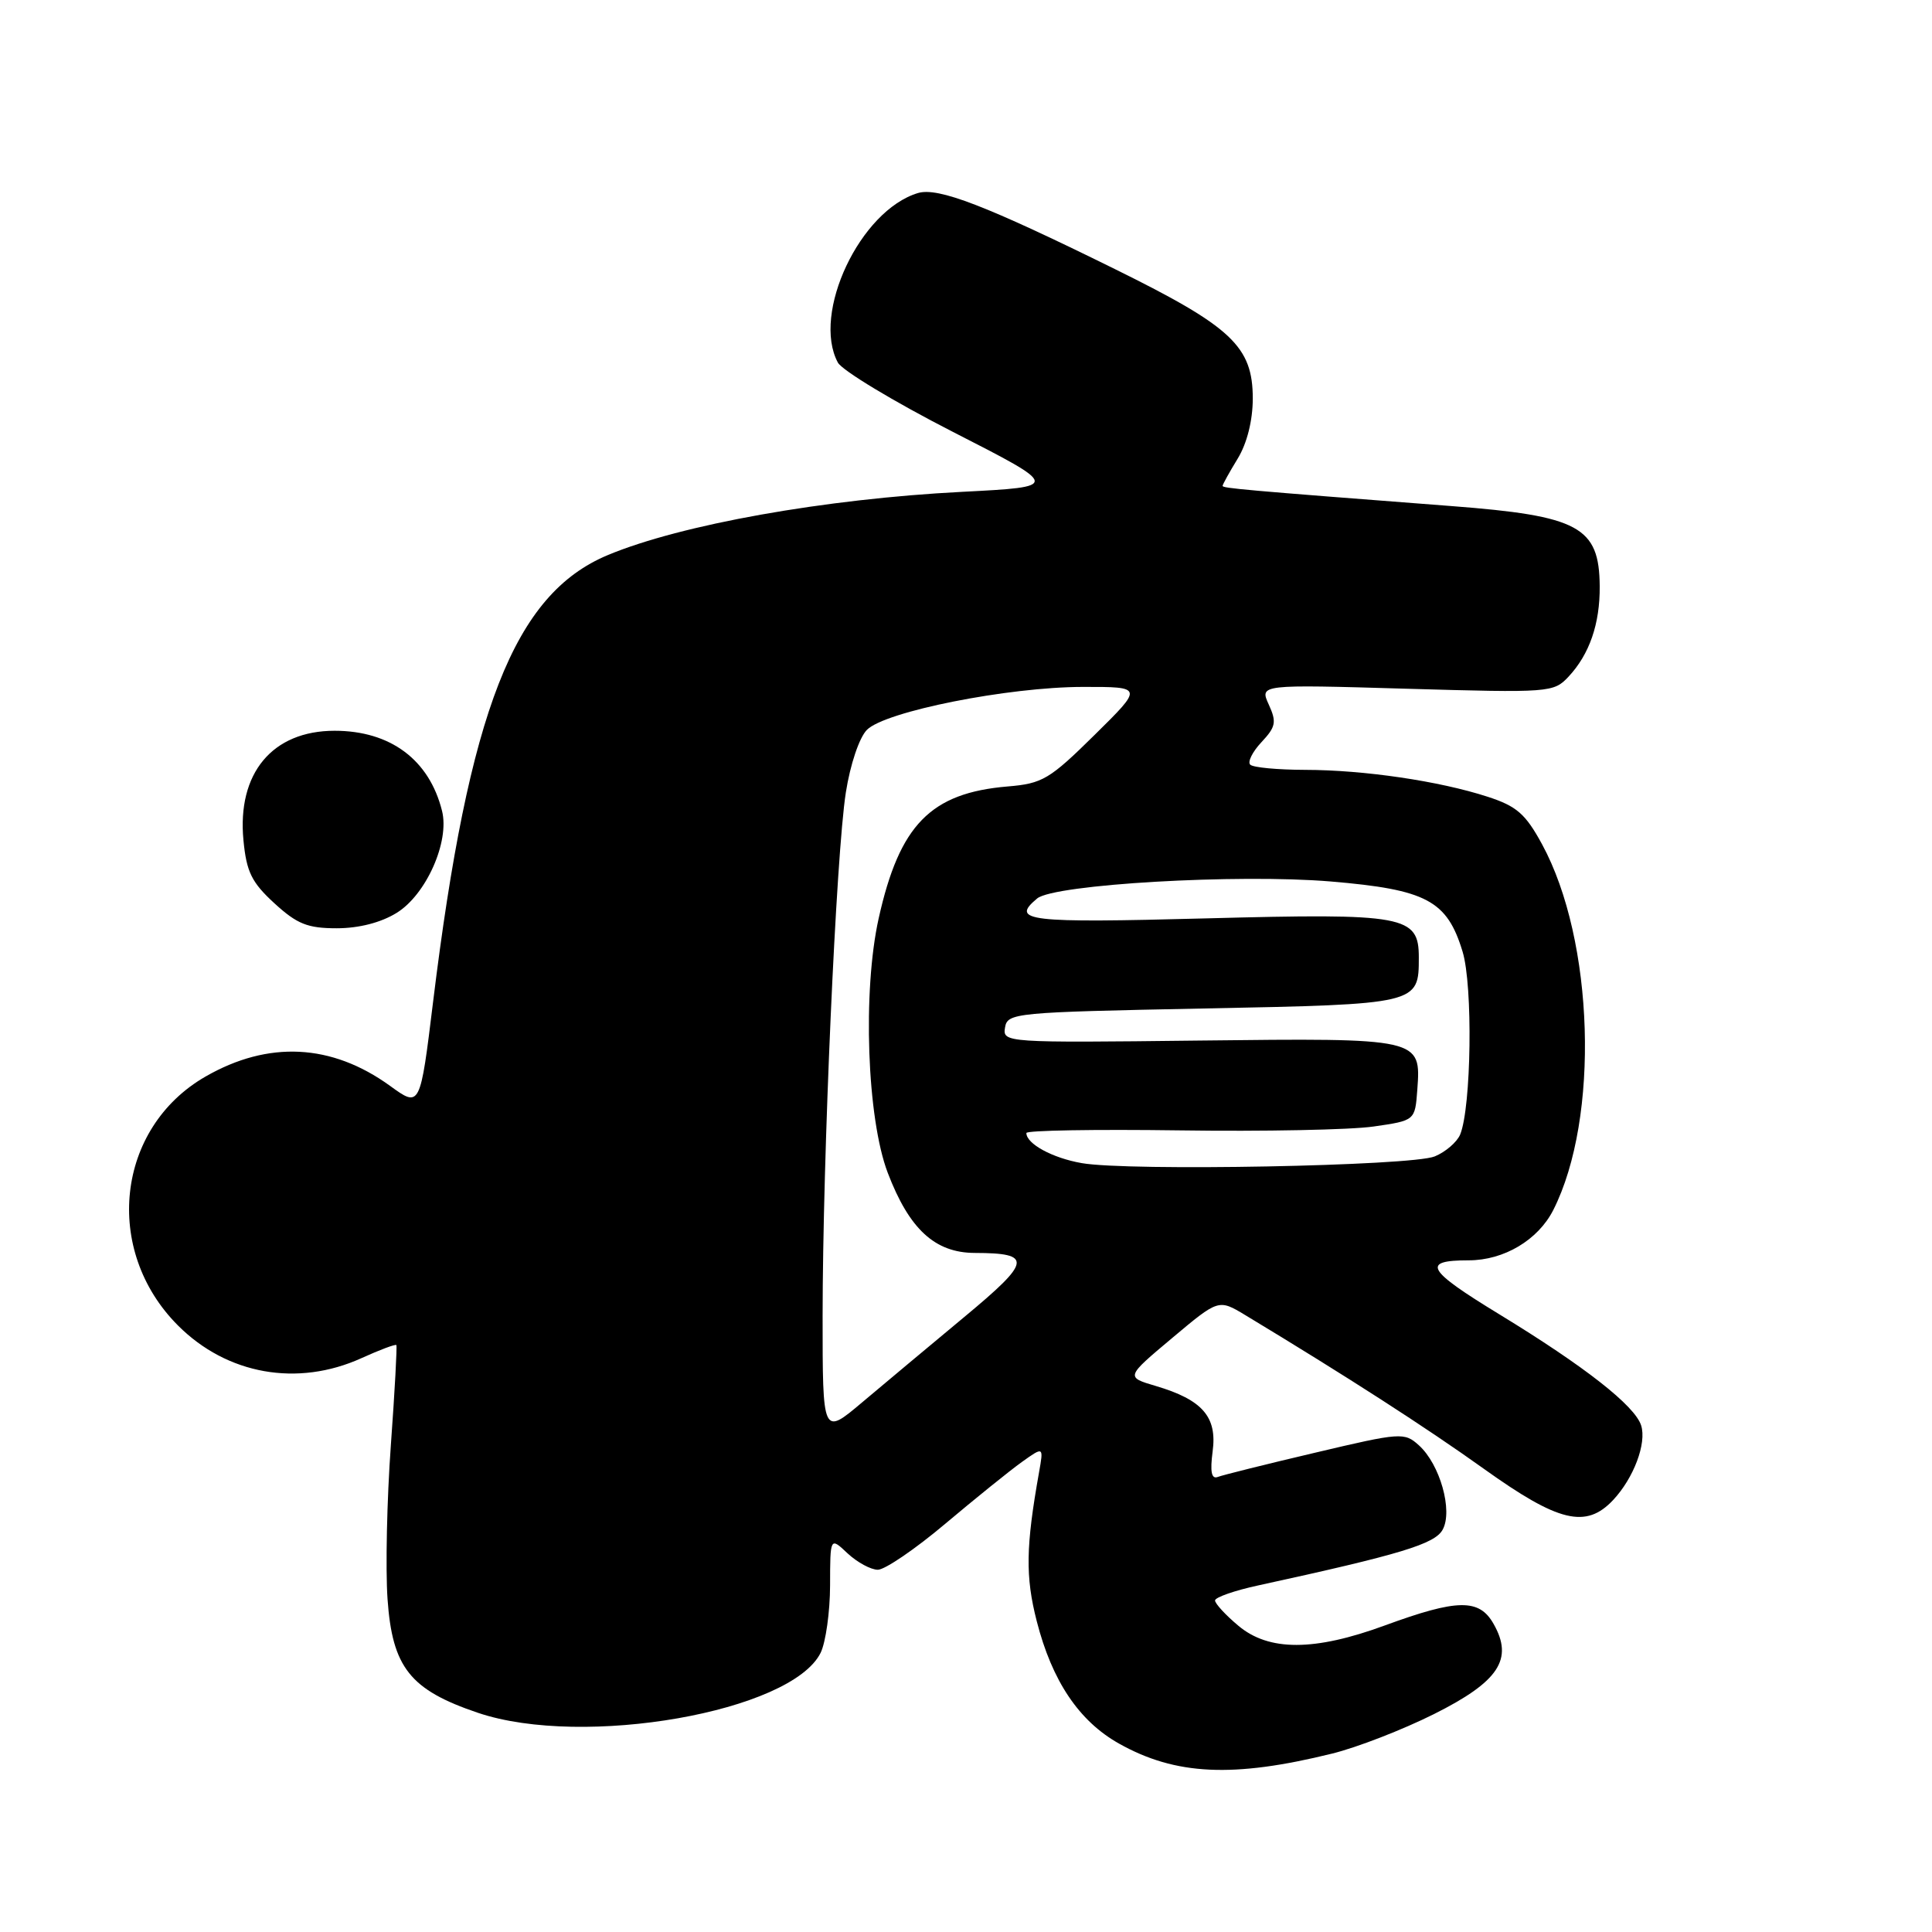 <?xml version="1.0" encoding="UTF-8" standalone="no"?>
<!DOCTYPE svg PUBLIC "-//W3C//DTD SVG 1.1//EN" "http://www.w3.org/Graphics/SVG/1.1/DTD/svg11.dtd" >
<svg xmlns="http://www.w3.org/2000/svg" xmlns:xlink="http://www.w3.org/1999/xlink" version="1.1" viewBox="0 0 256 256">
 <g >
 <path fill="currentColor"
d=" M 176.51 232.36 C 179.81 231.55 185.88 229.19 190.00 227.13 C 198.61 222.82 200.57 219.86 197.91 215.18 C 196.01 211.81 193.13 211.85 183.50 215.38 C 174.16 218.81 168.12 218.82 164.08 215.41 C 162.38 213.99 161.00 212.48 161.00 212.07 C 161.00 211.66 163.59 210.75 166.75 210.07 C 185.62 205.96 190.15 204.59 191.17 202.67 C 192.53 200.15 190.80 194.03 188.02 191.52 C 186.09 189.77 185.63 189.80 174.26 192.49 C 167.79 194.01 161.98 195.46 161.34 195.71 C 160.52 196.01 160.33 194.99 160.68 192.32 C 161.30 187.74 159.33 185.48 153.15 183.65 C 149.15 182.47 149.15 182.47 155.31 177.30 C 161.47 172.13 161.47 172.13 164.99 174.25 C 178.39 182.34 189.00 189.17 196.64 194.64 C 206.52 201.71 210.16 202.59 213.76 198.75 C 216.48 195.84 218.21 191.24 217.46 188.88 C 216.63 186.26 209.97 181.05 198.68 174.16 C 189.00 168.26 188.29 167.00 194.61 167.00 C 199.28 167.00 203.80 164.31 205.82 160.33 C 211.98 148.16 211.25 124.59 204.33 111.87 C 202.14 107.84 200.97 106.82 197.11 105.57 C 190.71 103.49 180.73 102.02 172.92 102.01 C 169.30 102.00 166.03 101.70 165.66 101.32 C 165.29 100.95 165.96 99.61 167.16 98.33 C 169.05 96.31 169.18 95.68 168.12 93.36 C 166.90 90.69 166.90 90.69 186.36 91.26 C 205.37 91.81 205.87 91.77 207.84 89.66 C 210.61 86.70 212.01 82.66 211.97 77.68 C 211.91 69.80 209.23 68.35 192.36 67.06 C 164.62 64.93 162.00 64.69 162.00 64.38 C 162.00 64.20 162.90 62.57 164.00 60.77 C 165.24 58.74 165.99 55.73 166.00 52.83 C 166.00 45.90 163.23 43.30 147.74 35.66 C 130.63 27.22 124.30 24.78 121.63 25.58 C 113.97 27.89 107.53 41.52 111.02 48.04 C 111.59 49.09 118.45 53.23 126.27 57.23 C 140.50 64.50 140.50 64.50 127.50 65.17 C 109.31 66.10 90.21 69.51 80.54 73.55 C 68.13 78.73 62.12 94.10 57.39 132.72 C 55.67 146.78 55.67 146.78 51.68 143.88 C 43.94 138.28 35.56 137.86 27.23 142.65 C 15.39 149.46 13.61 165.66 23.59 175.64 C 30.09 182.15 39.43 183.80 47.90 179.96 C 50.32 178.86 52.40 178.08 52.52 178.23 C 52.63 178.38 52.31 184.35 51.79 191.50 C 51.27 198.65 51.07 207.82 51.35 211.87 C 51.98 220.95 54.34 223.92 63.34 226.96 C 77.29 231.67 104.87 226.83 108.74 219.00 C 109.41 217.62 109.98 213.61 109.99 210.08 C 110.00 203.65 110.00 203.65 112.31 205.83 C 113.59 207.02 115.39 208.00 116.32 208.00 C 117.25 208.00 121.28 205.26 125.26 201.90 C 129.24 198.55 133.80 194.87 135.39 193.73 C 138.29 191.66 138.29 191.66 137.68 195.08 C 135.92 204.96 135.86 208.90 137.37 214.80 C 139.40 222.74 142.97 228.05 148.25 231.02 C 155.75 235.24 163.39 235.60 176.51 232.36 Z  M 52.56 120.96 C 56.47 118.55 59.60 111.51 58.57 107.44 C 56.88 100.67 51.73 96.83 44.34 96.83 C 36.08 96.83 31.40 102.46 32.26 111.35 C 32.66 115.54 33.35 116.93 36.36 119.69 C 39.36 122.44 40.75 123.00 44.62 123.00 C 47.55 123.00 50.48 122.25 52.56 120.96 Z  M 109.00 174.37 C 109.01 153.49 110.79 113.21 112.08 105.00 C 112.66 101.29 113.86 97.73 114.87 96.71 C 117.28 94.27 133.56 91.03 143.50 91.02 C 151.50 91.01 151.50 91.01 145.02 97.40 C 139.08 103.26 138.13 103.83 133.52 104.21 C 123.31 105.07 119.19 109.29 116.43 121.68 C 114.28 131.35 114.88 148.19 117.63 155.40 C 120.48 162.87 123.88 166.00 129.15 166.02 C 136.87 166.04 136.70 167.10 127.77 174.51 C 123.22 178.29 117.14 183.38 114.25 185.81 C 109.00 190.24 109.00 190.24 109.00 174.37 Z  M 143.34 154.12 C 139.44 153.44 136.00 151.56 136.00 150.13 C 136.00 149.78 145.11 149.63 156.25 149.78 C 167.39 149.94 178.97 149.71 182.00 149.27 C 187.50 148.48 187.50 148.48 187.80 144.40 C 188.30 137.55 188.30 137.54 158.82 137.88 C 133.23 138.18 132.84 138.15 133.17 136.16 C 133.49 134.21 134.39 134.13 159.47 133.63 C 187.97 133.07 188.00 133.06 188.00 126.87 C 188.00 121.32 186.20 120.99 159.82 121.69 C 136.10 122.32 133.83 122.05 137.43 119.05 C 139.70 117.18 163.98 115.77 176.32 116.80 C 189.02 117.87 191.75 119.32 193.80 126.10 C 195.18 130.63 194.96 146.70 193.48 150.33 C 193.06 151.33 191.55 152.64 190.11 153.23 C 187.05 154.50 149.50 155.21 143.34 154.12 Z "/>
</g>
</svg>